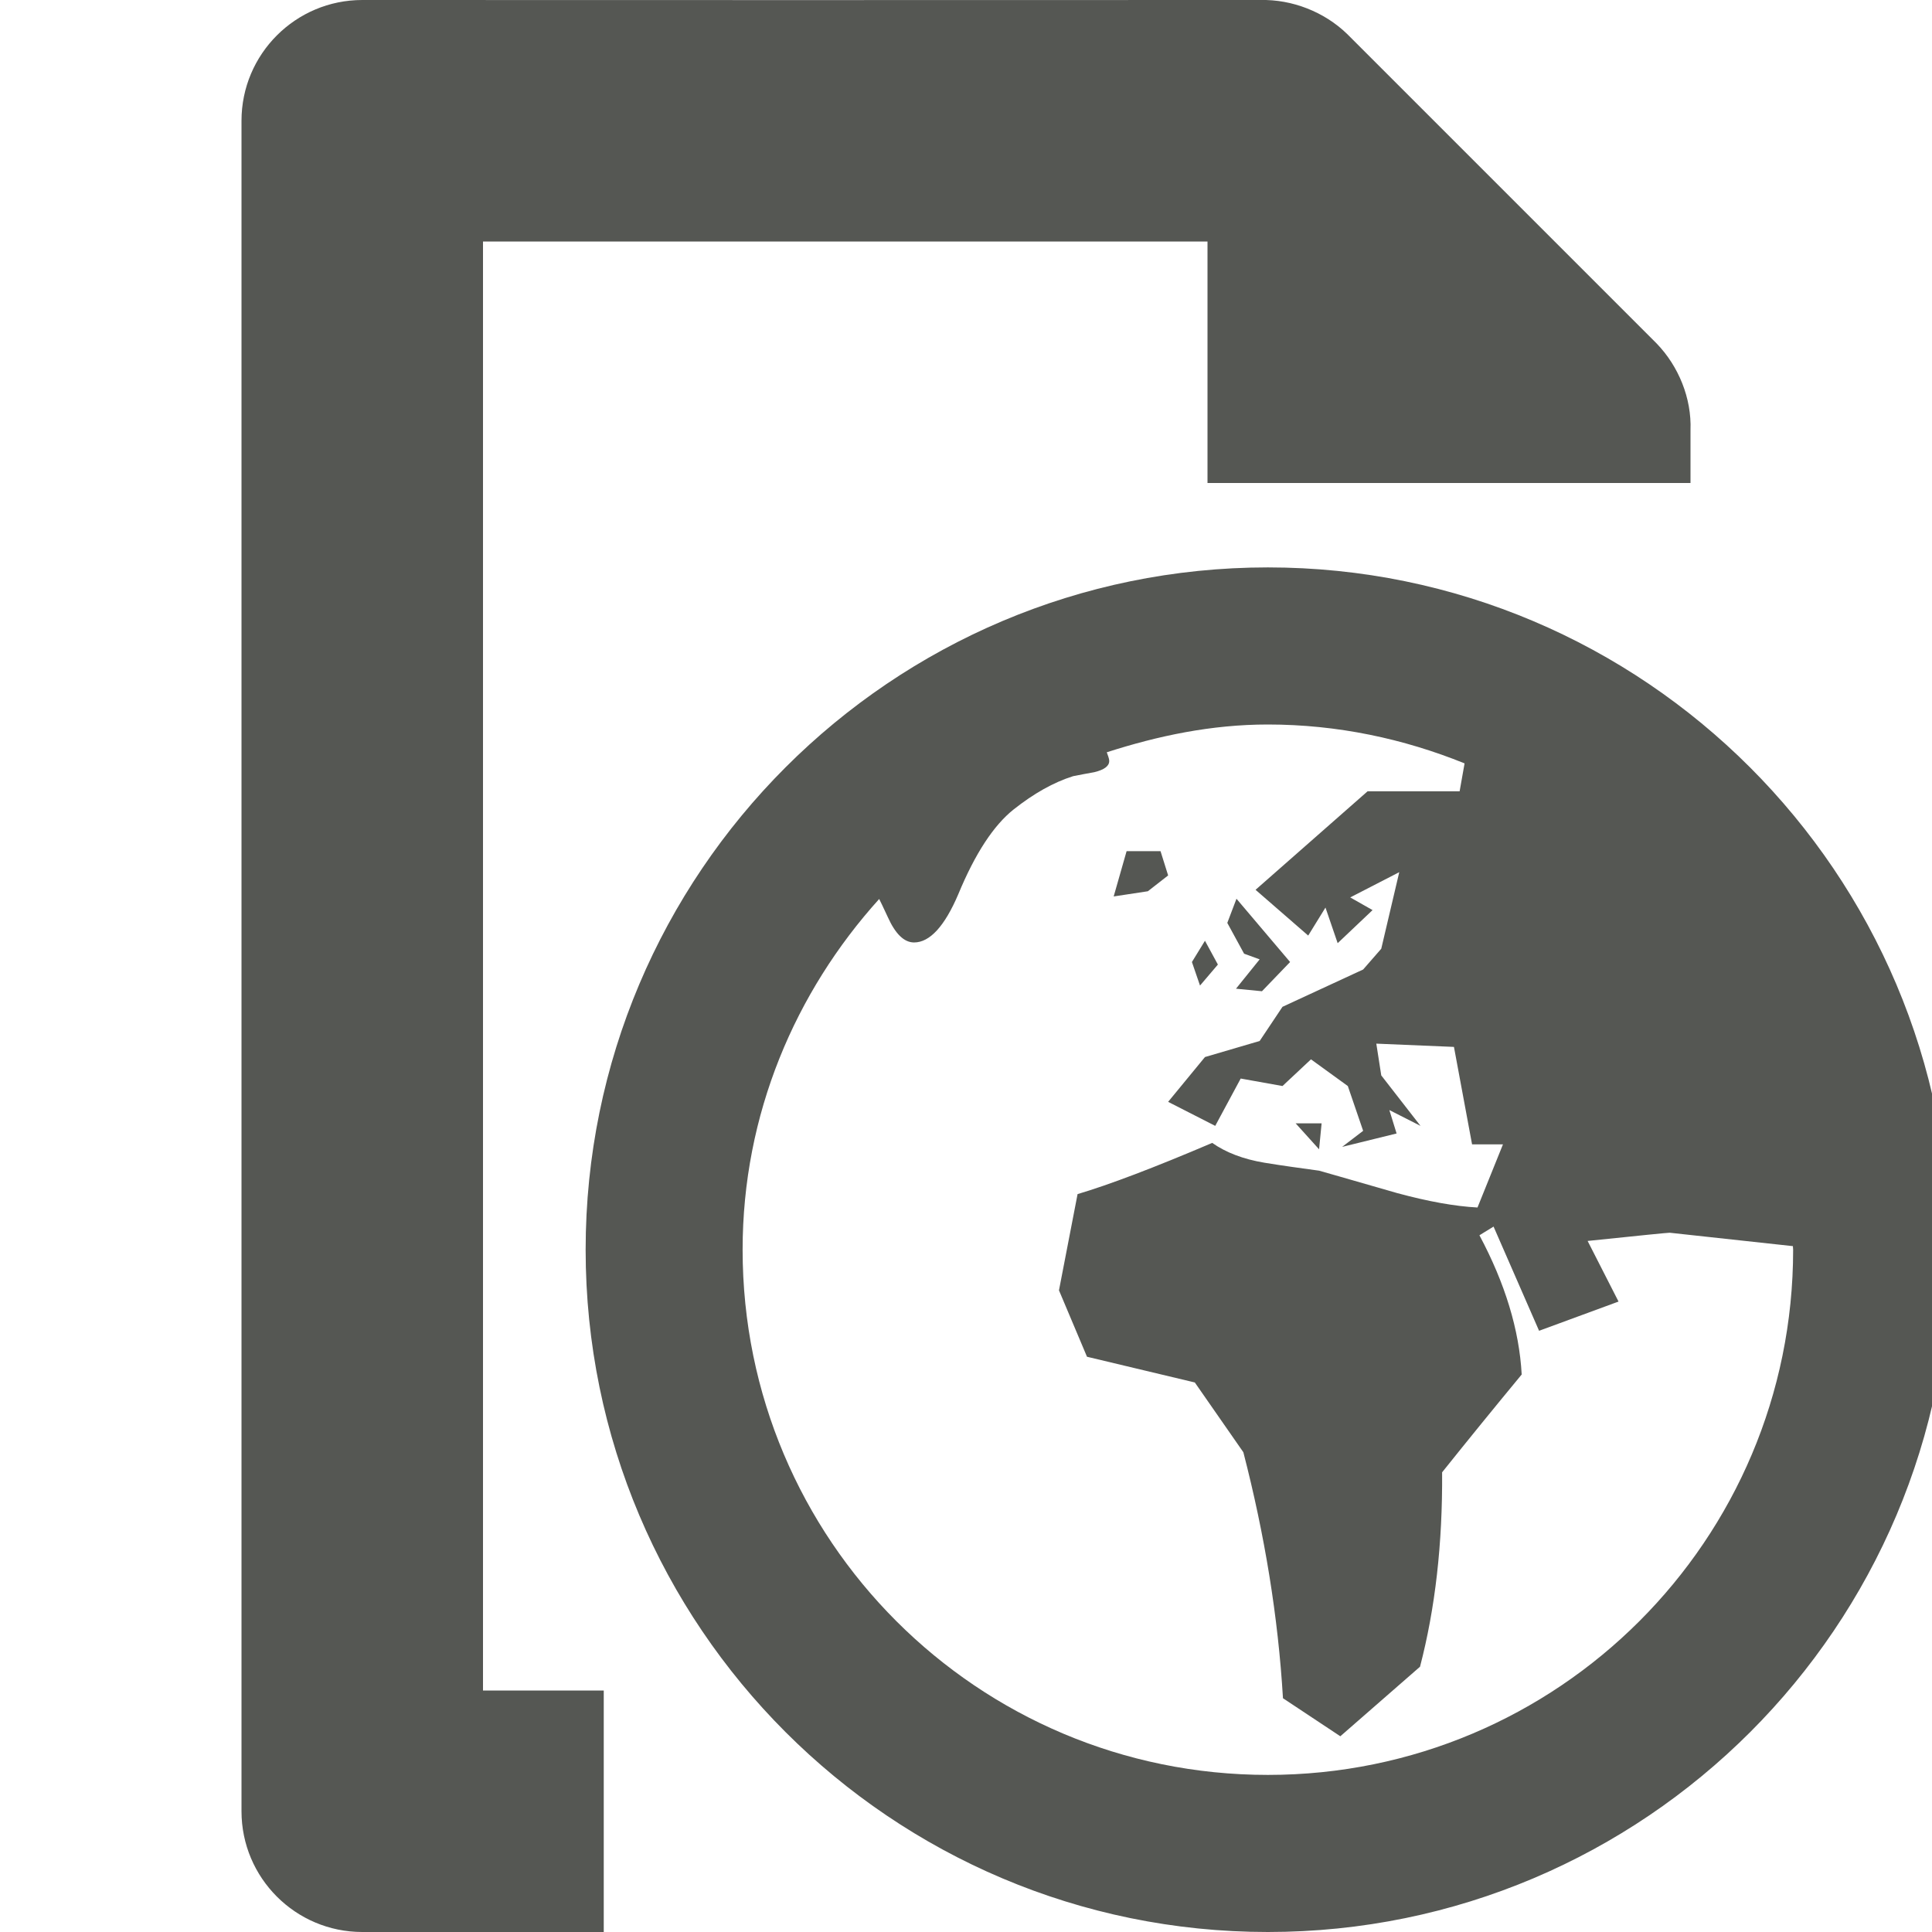 <?xml version="1.0" encoding="UTF-8" standalone="no"?>
<svg
   xmlns:dc="http://purl.org/dc/elements/1.1/"
   xmlns:cc="http://creativecommons.org/ns#"
   xmlns:rdf="http://www.w3.org/1999/02/22-rdf-syntax-ns#"
   xmlns:svg="http://www.w3.org/2000/svg"
   xmlns="http://www.w3.org/2000/svg"
   xmlns:sodipodi="http://sodipodi.sourceforge.net/DTD/sodipodi-0.dtd"
   xmlns:inkscape="http://www.inkscape.org/namespaces/inkscape"
   viewBox="0 0 16 16"
   id="svg2"
   version="1.1"
   inkscape:version="0.91 r13725"
   sodipodi:docname="sc_browseview.svg">
  <defs
     id="defs9" />
  <sodipodi:namedview
     pagecolor="#ffffff"
     bordercolor="#666666"
     borderopacity="1"
     objecttolerance="10"
     gridtolerance="10"
     guidetolerance="10"
     inkscape:pageopacity="0"
     inkscape:pageshadow="2"
     inkscape:window-width="2560"
     inkscape:window-height="1375"
     id="namedview7"
     showgrid="true"
     inkscape:snap-bbox="true"
     inkscape:object-nodes="true"
     inkscape:zoom="29.5"
     inkscape:cx="2.6185655"
     inkscape:cy="13.238934"
     inkscape:window-x="0"
     inkscape:window-y="36"
     inkscape:window-maximized="1"
     inkscape:current-layer="svg2">
    <inkscape:grid
       type="xygrid"
       id="grid4137" />
  </sodipodi:namedview>
  <path
     style="color:#000000;font-style:normal;font-variant:normal;font-weight:normal;font-stretch:normal;font-size:medium;line-height:normal;font-family:Sans;-inkscape-font-specification:Sans;text-indent:0;text-align:start;text-decoration:none;text-decoration-line:none;letter-spacing:normal;word-spacing:normal;text-transform:none;direction:ltr;block-progression:tb;writing-mode:lr-tb;baseline-shift:baseline;text-anchor:start;display:inline;overflow:visible;visibility:visible;fill:#555753;fill-opacity:1;stroke:none;stroke-width:2;marker:none;enable-background:accumulate"
     d="M 3 0 C 2.448 0 2 0.448 2 1 L 2 15 C 2 15.552 2.448 16 3 16 L 5 16 L 5 14 L 4 14 L 4 2 L 10 2 L 10 4 L 14 4 L 14 3.562 C 14.01 3.299 13.902 3.033 13.719 2.844 L 11.156 0.281 C 10.967 0.098 10.701 -0.006 10.438 0 C 8.093 0.001 5.007 0.001 3 0 z M 10.5 4.699 C 7.381 4.699 4.85 7.231 4.85 10.35 C 4.85 13.468 7.381 16 10.5 16 C 13.619 16 16.15 13.468 16.15 10.35 C 16.148 7.232 13.617 4.699 10.5 4.699 z M 10.5 6 C 11.077 6 11.625 6.118 12.129 6.322 L 12.088 6.553 L 11.326 6.553 L 10.398 7.369 L 10.834 7.748 L 10.977 7.516 L 11.078 7.811 L 11.367 7.537 L 11.182 7.432 L 11.588 7.223 L 11.439 7.857 L 11.289 8.029 L 10.621 8.338 L 10.432 8.621 L 9.979 8.754 L 9.674 9.125 L 10.064 9.324 L 10.275 8.932 L 10.621 8.994 L 10.857 8.773 L 11.162 8.994 L 11.289 9.365 L 11.115 9.498 L 11.566 9.387 L 11.506 9.193 L 11.764 9.324 L 11.439 8.906 L 11.398 8.643 L 12.041 8.67 L 12.191 9.477 L 12.447 9.477 L 12.236 10 C 12.048 9.99 11.827 9.95 11.572 9.881 C 11.143 9.758 10.928 9.695 10.924 9.695 C 10.773 9.674 10.622 9.654 10.471 9.629 C 10.297 9.6 10.153 9.545 10.039 9.465 C 9.556 9.671 9.184 9.812 8.924 9.889 L 8.77 10.686 L 9.002 11.236 L 9.895 11.449 L 10.297 12.027 C 10.474 12.712 10.585 13.39 10.625 14.064 L 11.1 14.379 L 11.76 13.803 C 11.886 13.32 11.947 12.785 11.943 12.193 C 12.163 11.918 12.382 11.649 12.602 11.383 C 12.582 11.013 12.464 10.627 12.252 10.23 L 12.369 10.158 L 12.746 11.021 L 13.404 10.779 L 13.148 10.277 C 13.581 10.232 13.807 10.209 13.828 10.209 C 13.831 10.209 14.33 10.263 14.848 10.32 C 14.848 10.33 14.85 10.34 14.85 10.35 C 14.85 12.754 12.904 14.699 10.5 14.699 C 8.096 14.699 6.15 12.754 6.15 10.35 C 6.15 9.228 6.585 8.216 7.281 7.445 C 7.296 7.475 7.306 7.495 7.352 7.594 C 7.415 7.735 7.488 7.805 7.57 7.805 C 7.7 7.805 7.823 7.671 7.936 7.406 C 8.076 7.067 8.23 6.834 8.395 6.703 C 8.562 6.571 8.725 6.479 8.887 6.428 C 8.944 6.417 9.003 6.405 9.062 6.395 C 9.145 6.375 9.186 6.344 9.186 6.303 C 9.186 6.278 9.173 6.254 9.166 6.23 C 9.589 6.094 10.031 6 10.5 6 z M 9.33 7.049 L 9.223 7.424 L 9.506 7.381 L 9.674 7.25 L 9.611 7.049 L 9.33 7.049 z M 10.24 7.443 L 10.164 7.643 L 10.303 7.898 L 10.432 7.945 L 10.236 8.188 L 10.451 8.209 L 10.684 7.967 L 10.24 7.443 z M 9.979 7.791 L 9.871 7.967 L 9.938 8.162 L 10.086 7.988 L 9.979 7.791 z M 10.73 9.303 L 10.924 9.518 L 10.945 9.303 L 10.73 9.303 z "
     id="4252" />
</svg>
